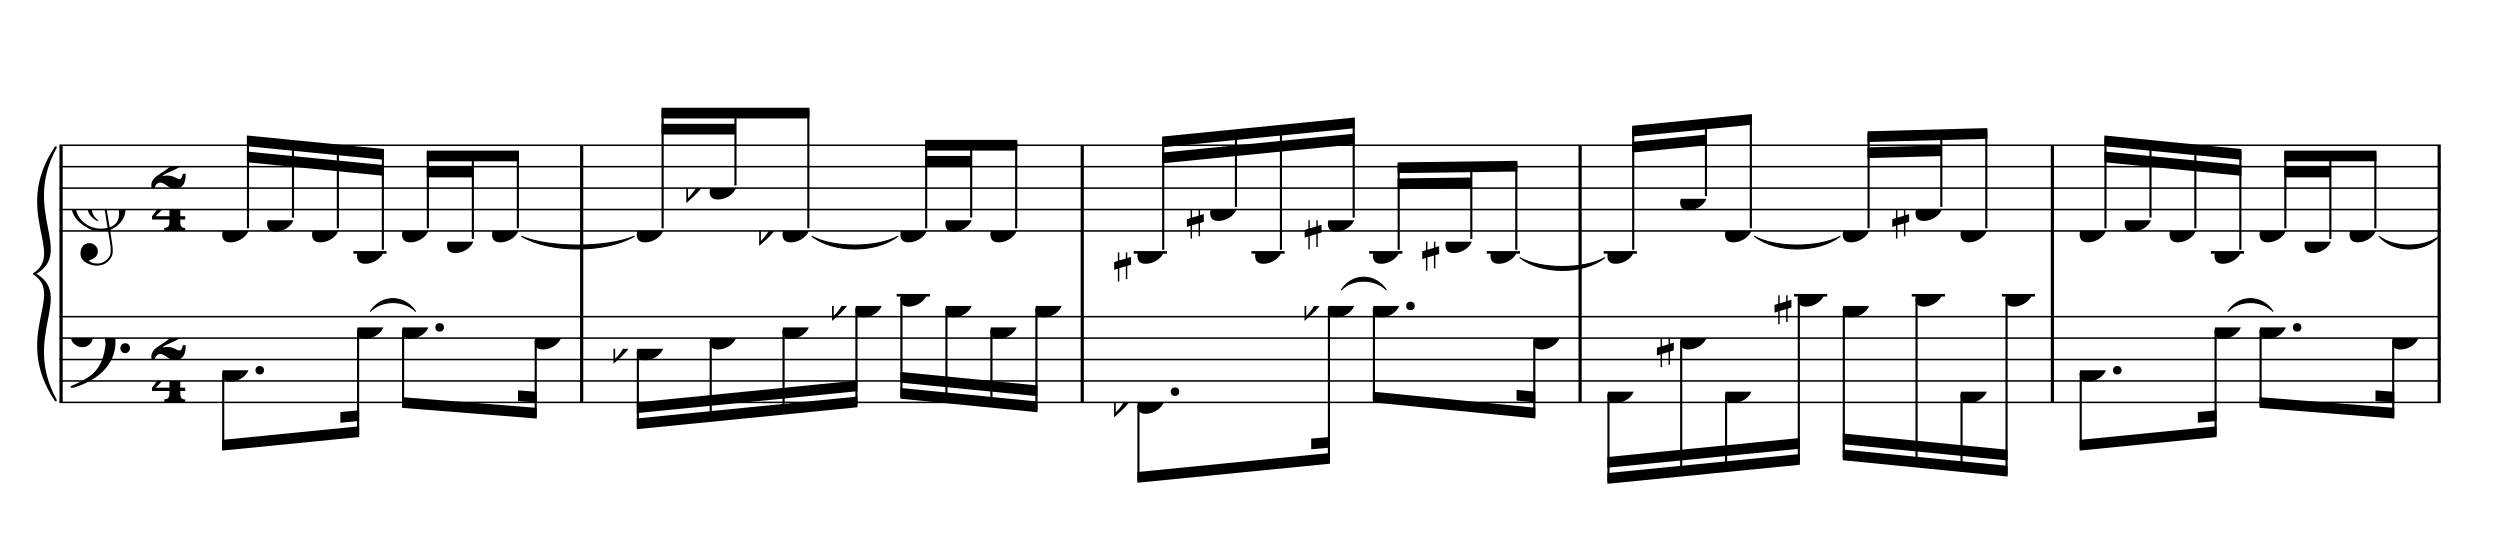 <?xml version="1.0" encoding="UTF-8" standalone="no"?>
<svg width="2100.00px" height="450.00px" version="1.1" xmlns="http://www.w3.org/2000/svg" xmlns:xlink="http://www.w3.org/1999/xlink" overflow="visible">
	<desc>Engraved by Verovio 2.0.0-dev-0f0381c</desc>
	<defs>
		<symbol id="E050" viewBox="0 0 1000 1000" overflow="inherit">
			<path transform="scale(1,-1)" d="M441 -245c-23 -4 -48 -6 -76 -6c-59 0 -102 7 -130 20c-88 42 -150 93 -187 154c-26 44 -43 103 -48 176c-4 60 11 123 44 189c29 57 65 106 110 148s96 85 153 127c-3 16 -8 46 -13 92c-4 43 -5 73 -5 89c0 117 16 172 69 257c34 54 64 82 89 82c21 0 43 -30 69 -92 s39 -115 41 -159c2 -120 -19 -173 -67 -256c-13 -20 -63 -90 -98 -118c-13 -9 -25 -19 -37 -29l31 -181c8 1 18 2 28 2c58 0 102 -12 133 -35c59 -43 92 -104 98 -184c11 -135 -80 -229 -180 -270c8 -57 17 -110 25 -162c5 -31 6 -58 6 -80c0 -30 -5 -53 -14 -70 c-35 -64 -88 -99 -158 -103c-42 -3 -83 6 -124 26c-50 24 -77 59 -80 105c-2 34 5 63 20 87c18 28 45 42 79 44c51 4 99 -40 103 -87c4 -56 -30 -94 -105 -115c17 -24 51 -36 102 -36c62 0 116 43 140 85c9 16 13 41 13 74c0 20 -1 42 -5 67c-8 53 -18 106 -26 159zM461 939 c-95 0 -135 -175 -135 -286c0 -24 2 -48 5 -71c50 39 92 82 127 128c43 57 63 106 60 148c-4 54 -23 82 -57 81zM406 119l54 -326c80 27 116 88 109 184c-7 99 -62 146 -163 142zM382 117c-74 -2 -132 -50 -128 -127c2 -46 43 -99 75 -115c-3 -2 -7 -5 -10 -10 c-70 33 -116 88 -123 172c-5 73 42 135 88 170c23 17 49 29 78 36l-29 170c-21 -13 -52 -37 -92 -73c-50 -44 -86 -84 -109 -119c-49 -75 -71 -140 -67 -195c5 -68 35 -127 93 -176s125 -73 203 -73c25 0 50 3 75 9c-19 111 -36 221 -54 331z" />
		</symbol>
		<symbol id="E082" viewBox="0 0 1000 1000" overflow="inherit">
			<path transform="scale(1,-1)" d="M104 -185c-18 0 -55 -14 -65 -65h-36l-3 29c0 25 6 46 18 64c11 19 22 30 39 43l121 82l37 29c15 11 27 29 38 54c12 24 18 47 18 70c0 40 -19 88 -94 88c-25 0 -32 0 -50 -8c-14 -5 -23 -12 -26 -22c3 -9 7 -15 10 -18l24 -17c12 -7 17 -11 27 -21c5 -7 7 -16 7 -27 c0 -12 0 -57 -79 -74c-30 0 -76 26 -76 94c0 66 80 135 196 135c72 0 182 -32 182 -150c0 -53 -32 -95 -113 -133l-91 -41c-26 -11 -45 -23 -57 -37l49 7c84 0 115 -41 148 -41c20 0 33 20 39 61h35c0 -152 -68 -168 -114 -168c-17 0 -55 0 -69 7v0l-28 17 c-49 37 -69 40 -87 42z" />
		</symbol>
		<symbol id="E084" viewBox="0 0 1000 1000" overflow="inherit">
			<path transform="scale(1,-1)" d="M0 -78c84 97 114 180 134 329h170c-13 -32 -82 -132 -99 -151l-84 -97c-33 -36 -59 -63 -80 -81h162v102l127 123v-225h57v-39h-57v-34c0 -43 19 -65 57 -65v-34h-244v36c48 0 60 26 60 70v27h-203v39z" />
		</symbol>
		<symbol id="E0A4" viewBox="0 0 1000 1000" overflow="inherit">
			<path transform="scale(1,-1)" d="M0 -39c0 68 73 172 200 172c66 0 114 -37 114 -95c0 -84 -106 -171 -218 -171c-64 0 -96 30 -96 94z" />
		</symbol>
		<symbol id="E062" viewBox="0 0 1000 1000" overflow="inherit">
			<path transform="scale(1,-1)" d="M158 96c51 0 73 -14 88 -49l16 -39c0 -17 -2 -30 -7 -40c-3 -11 -10 -21 -19 -31c-17 -18 -49 -43 -84 -43c-55 0 -77 13 -112 44c-24 21 -35 55 -35 100c0 46 14 81 32 112c30 52 71 79 137 93l36 6l26 2c154 0 235 -68 274 -182c11 -32 18 -68 18 -107 c0 -103 -26 -182 -68 -250c-89 -145 -234 -230 -412 -288l-30 -5c-9 0 -14 3 -14 8c3 10 5 11 10 16c35 15 70 30 96 44l78 43c96 57 162 136 197 258c9 33 17 60 22 100c3 22 5 35 6 39c-7 69 -16 115 -23 140s-4 22 -16 40c-8 12 -19 23 -31 34c-24 21 -62 44 -118 44 c-48 0 -84 -8 -113 -28c-28 -19 -42 -44 -42 -73v-16c2 -5 3 -9 4 -11c24 22 52 39 84 39zM585 -118c0 32 23 58 57 58c18 0 33 -6 40 -18c9 -15 16 -18 16 -40c0 -9 -2 -16 -5 -21c-6 -19 -27 -37 -51 -37c-34 0 -57 26 -57 58zM642 177c31 0 56 -27 56 -58 c0 -30 -25 -58 -56 -58l-23 3c-19 7 -34 32 -34 55l3 23c9 20 28 35 54 35z" />
		</symbol>
		<symbol id="E260" viewBox="0 0 1000 1000" overflow="inherit">
			<path transform="scale(1,-1)" d="M20 110c32 16 54 27 93 27c26 0 35 -3 54 -13c13 -7 24 -20 27 -38l4 -25c0 -28 -16 -57 -45 -89c-23 -25 -39 -44 -65 -68l-88 -79v644h20v-359zM90 106c-32 0 -48 -10 -70 -29v-194c31 31 54 59 71 84c21 32 32 59 32 84c0 9 1 16 1 20c0 14 -3 21 -11 30l-8 3z" />
		</symbol>
		<symbol id="E262" viewBox="0 0 1000 1000" overflow="inherit">
			<path transform="scale(1,-1)" d="M136 186v169h17v-164l44 14v-91l-44 -14v-165l44 12v-91l-44 -13v-155h-17v150l-76 -22v-155h-17v149l-43 -13v90l43 14v167l-43 -14v92l43 13v169h17v-163zM60 73v-167l76 22v168z" />
		</symbol>
	</defs>
	<style type="text/css">g.page-margin{font-family:Times;} g.tempo{font-weight:bold;} g.dir, g.dynam, g.mNum{font-style:italic;} g.label{font-weight:normal;}</style>
	<svg class="definition-scale" viewBox="0 0 21000 4500">
		<g class="page-margin" transform="translate(500, 500)">
			<g class="system" id="system-0000000241153988">
				<path d="M13 720 L13 2880" stroke="#000000" stroke-width="27" />
				<path d="M-32,2862 C-392,2322 58,1980 -212,1800 C121,1980 -329,2322 -32,2862" stroke="#000000" stroke-linecap="round" stroke-linejoin="round" stroke-width="18" />
				<path d="M-32,738 C-329,1278 121,1620 -212,1800 C58,1620 -392,1278 -32,738" stroke="#000000" stroke-linecap="round" stroke-linejoin="round" stroke-width="18" />
				<g class="section boundaryStart" id="section-L1F1" />
				<g class="measure" id="measure-L4">
					<g class="staff" id="staff-L4F2N1">
						<path d="M0 720 L4399 720" stroke="#000000" stroke-width="13" />
						<path d="M0 900 L4399 900" stroke="#000000" stroke-width="13" />
						<path d="M0 1080 L4399 1080" stroke="#000000" stroke-width="13" />
						<path d="M0 1260 L4399 1260" stroke="#000000" stroke-width="13" />
						<path d="M0 1440 L4399 1440" stroke="#000000" stroke-width="13" />
						<g class="clef" id="clef-0000000967910182">
							<use xlink:href="#E050" x="90" y="1260" height="720px" width="720px" />
						</g>
						<g class="meterSig" id="msig-0000000477802849">
							<use xlink:href="#E082" x="771" y="900" height="720px" width="720px" />
							<use xlink:href="#E084" x="777" y="1260" height="720px" width="720px" />
						</g>
						<g class="ledgerLines below">
							<path d="M2468 1620 L2747 1620" stroke="#000000" stroke-width="22" />
						</g>
						<g class="layer" id="layer-L4F2N1">
							<g class="beam" id="beam-L5F2-L8F2">
								<polygon points="1574,638 2725,752 2725,842 1574,728 " />
								<polygon points="1574,773 2725,887 2725,977 1574,863 " />
								<g class="note" id="note-L5F2">
									<use xlink:href="#E0A4" x="1366" y="1440" height="720px" width="720px" />
									<g class="stem">
										<rect x="1574" y="656" height="762" width="18" />
									</g>
									<g class="accid" id="accid-0000001955630348" />
								</g>
								<g class="note" id="note-L6F2">
									<use xlink:href="#E0A4" x="1744" y="1350" height="720px" width="720px" />
									<g class="stem">
										<rect x="1952" y="694" height="634" width="18" />
									</g>
									<g class="accid" id="accid-0000000862366022" />
								</g>
								<g class="note" id="note-L7F2">
									<use xlink:href="#E0A4" x="2121" y="1440" height="720px" width="720px" />
									<g class="stem">
										<rect x="2329" y="732" height="686" width="18" />
									</g>
									<g class="accid" id="accid-0000000222696285" />
								</g>
								<g class="note" id="note-L8F2">
									<use xlink:href="#E0A4" x="2499" y="1620" height="720px" width="720px" />
									<g class="stem">
										<rect x="2707" y="770" height="828" width="18" />
									</g>
									<g class="accid" id="accid-0000001624786493" />
								</g>
							</g>
							<g class="beam" id="beam-L9F2-L11F2">
								<polygon points="3085,765 3859,765 3859,855 3085,855 " />
								<polygon points="3085,900 3472,900 3472,990 3085,990 " />
								<g class="note" id="note-L9F2">
									<use xlink:href="#E0A4" x="2877" y="1440" height="720px" width="720px" />
									<g class="stem">
										<rect x="3085" y="783" height="635" width="18" />
									</g>
									<g class="accid" id="accid-0000001162654302" />
								</g>
								<g class="note" id="note-L10F2">
									<use xlink:href="#E0A4" x="3255" y="1530" height="720px" width="720px" />
									<g class="stem">
										<rect x="3463" y="783" height="725" width="18" />
									</g>
									<g class="accid" id="accid-0000000558811373" />
								</g>
								<g class="note" id="note-L11F2">
									<use xlink:href="#E0A4" x="3633" y="1440" height="720px" width="720px" />
									<g class="stem">
										<rect x="3841" y="783" height="635" width="18" />
									</g>
									<g class="accid" id="accid-0000002133881160" />
								</g>
							</g>
						</g>
					</g>
					<g class="staff" id="staff-L4F1N1">
						<path d="M0 2160 L4399 2160" stroke="#000000" stroke-width="13" />
						<path d="M0 2340 L4399 2340" stroke="#000000" stroke-width="13" />
						<path d="M0 2520 L4399 2520" stroke="#000000" stroke-width="13" />
						<path d="M0 2700 L4399 2700" stroke="#000000" stroke-width="13" />
						<path d="M0 2880 L4399 2880" stroke="#000000" stroke-width="13" />
						<g class="clef" id="clef-0000000991127010">
							<use xlink:href="#E062" x="90" y="2340" height="720px" width="720px" />
						</g>
						<g class="meterSig" id="msig-0000001988490938">
							<use xlink:href="#E082" x="771" y="2340" height="720px" width="720px" />
							<use xlink:href="#E084" x="777" y="2700" height="720px" width="720px" />
						</g>
						<g class="layer" id="layer-L4F1N1">
							<g class="beam" id="beam-L5F1-L8F1">
								<polygon points="1366,3285 2517,3171 2517,3081 1366,3195 " />
								<polygon points="2359,3051 2517,3036 2517,2946 2359,2961 " />
								<g class="note" id="note-L5F1">
									<use xlink:href="#E0A4" x="1366" y="2610" height="720px" width="720px" />
									<g class="dots" id="dots-0000000552088618">
										<ellipse cx="1682" cy="2610" rx="36" ry="36" />
									</g>
									<g class="stem">
										<rect x="1366" y="2632" height="635" width="18" />
									</g>
									<g class="accid" id="accid-0000001243554210" />
								</g>
								<g class="note" id="note-L8F1">
									<use xlink:href="#E0A4" x="2499" y="2250" height="720px" width="720px" />
									<g class="stem">
										<rect x="2499" y="2272" height="881" width="18" />
									</g>
									<g class="accid" id="accid-0000000471420900" />
								</g>
							</g>
							<g class="beam" id="beam-L9F1-L12F1">
								<polygon points="2877,2926 4009,3016 4009,2926 2877,2836 " />
								<polygon points="3851,2869 4009,2881 4009,2791 3851,2779 " />
								<g class="note" id="note-L9F1">
									<use xlink:href="#E0A4" x="2877" y="2250" height="720px" width="720px" />
									<g class="dots" id="dots-0000000180604708">
										<ellipse cx="3193" cy="2250" rx="36" ry="36" />
									</g>
									<g class="stem">
										<rect x="2877" y="2272" height="636" width="18" />
									</g>
									<g class="accid" id="accid-0000000072955473" />
								</g>
								<g class="note" id="note-L12F1">
									<use xlink:href="#E0A4" x="3991" y="2340" height="720px" width="720px" />
									<g class="stem">
										<rect x="3991" y="2362" height="636" width="18" />
									</g>
									<g class="accid" id="accid-0000001184033330" />
								</g>
							</g>
						</g>
					</g>
					<g class="tie" id="tie-L8F1-L9F1">
						<path d="M2612,2115 C2706,1973 2894,1973 2990,2115 C2894,2017 2706,2017 2612,2115" stroke="#000000" stroke-linecap="round" stroke-linejoin="round" stroke-width="9" />
					</g>
					<g class="tie" id="tie-L11F2-L14F2">
						<path d="M3881,1485 C4117,1583 4589,1583 4827,1485 C4589,1627 4117,1627 3881,1485" stroke="#000000" stroke-linecap="round" stroke-linejoin="round" stroke-width="9" />
					</g>
					<g class="mNum autogenerated" id="mnum-0000001073124497" />
					<g class="barLineAttr" id="bline-0000002064652966">
						<path d="M4386 2880 L4386 720" stroke="#000000" stroke-width="27" />
					</g>
				</g>
				<g class="measure" id="measure-L13">
					<g class="staff" id="staff-L13F2N1">
						<path d="M4399 720 L8604 720" stroke="#000000" stroke-width="13" />
						<path d="M4399 900 L8604 900" stroke="#000000" stroke-width="13" />
						<path d="M4399 1080 L8604 1080" stroke="#000000" stroke-width="13" />
						<path d="M4399 1260 L8604 1260" stroke="#000000" stroke-width="13" />
						<path d="M4399 1440 L8604 1440" stroke="#000000" stroke-width="13" />
						<g class="layer" id="layer-L13F2N1">
							<g class="beam" id="beam-L14F2-L16F2">
								<polygon points="5057,405 6299,405 6299,495 5057,495 " />
								<polygon points="5057,540 5678,540 5678,630 5057,630 " />
								<g class="note" id="note-L14F2">
									<use xlink:href="#E0A4" x="4849" y="1440" height="720px" width="720px" />
									<g class="stem">
										<rect x="5057" y="423" height="995" width="18" />
									</g>
									<g class="accid" id="accid-0000001752940089" />
								</g>
								<g class="note" id="note-L15F2">
									<use xlink:href="#E0A4" x="5461" y="1080" height="720px" width="720px" />
									<g class="stem">
										<rect x="5669" y="423" height="635" width="18" />
									</g>
									<g class="accid" id="accid-0000000117134447">
										<use xlink:href="#E260" x="5265" y="1080" height="720px" width="720px" />
									</g>
								</g>
								<g class="note" id="note-L16F2">
									<use xlink:href="#E0A4" x="6073" y="1440" height="720px" width="720px" />
									<g class="stem">
										<rect x="6281" y="423" height="995" width="18" />
									</g>
									<g class="accid" id="accid-0000000158383221">
										<use xlink:href="#E260" x="5877" y="1440" height="720px" width="720px" />
									</g>
								</g>
							</g>
							<g class="beam" id="beam-L18F2-L20F2">
								<polygon points="7271,675 8045,675 8045,765 7271,765 " />
								<polygon points="7271,810 7658,810 7658,900 7271,900 " />
								<g class="note" id="note-L18F2">
									<use xlink:href="#E0A4" x="7063" y="1440" height="720px" width="720px" />
									<g class="stem">
										<rect x="7271" y="693" height="725" width="18" />
									</g>
									<g class="accid" id="accid-0000001576236145" />
								</g>
								<g class="note" id="note-L19F2">
									<use xlink:href="#E0A4" x="7441" y="1350" height="720px" width="720px" />
									<g class="stem">
										<rect x="7649" y="693" height="635" width="18" />
									</g>
									<g class="accid" id="accid-0000000224650553" />
								</g>
								<g class="note" id="note-L20F2">
									<use xlink:href="#E0A4" x="7819" y="1440" height="720px" width="720px" />
									<g class="stem">
										<rect x="8027" y="693" height="725" width="18" />
									</g>
									<g class="accid" id="accid-0000001818401405" />
								</g>
							</g>
						</g>
					</g>
					<g class="staff" id="staff-L13F1N1">
						<path d="M4399 2160 L8604 2160" stroke="#000000" stroke-width="13" />
						<path d="M4399 2340 L8604 2340" stroke="#000000" stroke-width="13" />
						<path d="M4399 2520 L8604 2520" stroke="#000000" stroke-width="13" />
						<path d="M4399 2700 L8604 2700" stroke="#000000" stroke-width="13" />
						<path d="M4399 2880 L8604 2880" stroke="#000000" stroke-width="13" />
						<g class="ledgerLines above">
							<path d="M7032 1980 L7311 1980" stroke="#000000" stroke-width="22" />
						</g>
						<g class="layer" id="layer-L13F1N1">
							<g class="beam" id="beam-L14F1-L17F1">
								<polygon points="4849,3105 6703,2921 6703,2831 4849,3015 " />
								<polygon points="4849,2970 6703,2786 6703,2696 4849,2880 " />
								<g class="note" id="note-L14F1">
									<use xlink:href="#E0A4" x="4849" y="2430" height="720px" width="720px" />
									<g class="stem">
										<rect x="4849" y="2452" height="635" width="18" />
									</g>
									<g class="accid" id="accid-0000000103631279">
										<use xlink:href="#E260" x="4653" y="2430" height="720px" width="720px" />
									</g>
								</g>
								<g class="note" id="note-L15F1">
									<use xlink:href="#E0A4" x="5461" y="2340" height="720px" width="720px" />
									<g class="stem">
										<rect x="5461" y="2362" height="663" width="18" />
									</g>
									<g class="accid" id="accid-0000000476971908" />
								</g>
								<g class="note" id="note-L16F1">
									<use xlink:href="#E0A4" x="6073" y="2250" height="720px" width="720px" />
									<g class="stem">
										<rect x="6073" y="2272" height="692" width="18" />
									</g>
									<g class="accid" id="accid-0000001685228729" />
								</g>
								<g class="note" id="note-L17F1">
									<use xlink:href="#E0A4" x="6685" y="2070" height="720px" width="720px" />
									<g class="stem">
										<rect x="6685" y="2092" height="811" width="18" />
									</g>
									<g class="accid" id="accid-0000001133826948">
										<use xlink:href="#E260" x="6489" y="2070" height="720px" width="720px" />
									</g>
								</g>
							</g>
							<g class="beam" id="beam-L18F1-L21F1">
								<polygon points="7063,2849 8215,2963 8215,2873 7063,2759 " />
								<polygon points="7063,2714 8215,2828 8215,2738 7063,2624 " />
								<g class="note" id="note-L18F1">
									<use xlink:href="#E0A4" x="7063" y="1980" height="720px" width="720px" />
									<g class="stem">
										<rect x="7063" y="2002" height="829" width="18" />
									</g>
									<g class="accid" id="accid-0000000766546832" />
								</g>
								<g class="note" id="note-L19F1">
									<use xlink:href="#E0A4" x="7441" y="2070" height="720px" width="720px" />
									<g class="stem">
										<rect x="7441" y="2092" height="777" width="18" />
									</g>
									<g class="accid" id="accid-0000001695290690" />
								</g>
								<g class="note" id="note-L20F1">
									<use xlink:href="#E0A4" x="7819" y="2250" height="720px" width="720px" />
									<g class="stem">
										<rect x="7819" y="2272" height="635" width="18" />
									</g>
									<g class="accid" id="accid-0000001336383621" />
								</g>
								<g class="note" id="note-L21F1">
									<use xlink:href="#E0A4" x="8197" y="2070" height="720px" width="720px" />
									<g class="stem">
										<rect x="8197" y="2092" height="853" width="18" />
									</g>
									<g class="accid" id="accid-0000001325202214" />
								</g>
							</g>
						</g>
					</g>
					<g class="tie" id="tie-L16F2-L18F2">
						<path d="M6321,1485 C6501,1583 6861,1583 7041,1485 C6861,1627 6501,1627 6321,1485" stroke="#000000" stroke-linecap="round" stroke-linejoin="round" stroke-width="9" />
					</g>
					<g class="mNum autogenerated" id="mnum-0000001584043719" />
					<g class="barLineAttr" id="bline-0000001873113273">
						<path d="M8591 2880 L8591 720" stroke="#000000" stroke-width="27" />
					</g>
				</g>
				<g class="measure" id="measure-L22">
					<g class="staff" id="staff-L22F2N1">
						<path d="M8604 720 L12786 720" stroke="#000000" stroke-width="13" />
						<path d="M8604 900 L12786 900" stroke="#000000" stroke-width="13" />
						<path d="M8604 1080 L12786 1080" stroke="#000000" stroke-width="13" />
						<path d="M8604 1260 L12786 1260" stroke="#000000" stroke-width="13" />
						<path d="M8604 1440 L12786 1440" stroke="#000000" stroke-width="13" />
						<g class="ledgerLines below">
							<path d="M9023 1620 L9302 1620" stroke="#000000" stroke-width="22" />
							<path d="M10012 1620 L10291 1620" stroke="#000000" stroke-width="22" />
							<path d="M11001 1620 L11280 1620" stroke="#000000" stroke-width="22" />
							<path d="M11989 1620 L12268 1620" stroke="#000000" stroke-width="22" />
						</g>
						<g class="layer" id="layer-L22F2N1">
							<g class="beam" id="beam-L23F2-L26F2">
								<polygon points="9262,647 10880,487 10880,577 9262,737 " />
								<polygon points="9262,782 10880,622 10880,712 9262,872 " />
								<g class="note" id="note-L23F2">
									<use xlink:href="#E0A4" x="9054" y="1620" height="720px" width="720px" />
									<g class="stem">
										<rect x="9262" y="665" height="933" width="18" />
									</g>
									<g class="accid" id="accid-0000000268574599">
										<use xlink:href="#E262" x="8859" y="1620" height="720px" width="720px" />
									</g>
								</g>
								<g class="note" id="note-L24F2">
									<use xlink:href="#E0A4" x="9665" y="1260" height="720px" width="720px" />
									<g class="stem">
										<rect x="9873" y="604" height="634" width="18" />
									</g>
									<g class="accid" id="accid-0000001511609075">
										<use xlink:href="#E262" x="9470" y="1260" height="720px" width="720px" />
									</g>
								</g>
								<g class="note" id="note-L25F2">
									<use xlink:href="#E0A4" x="10043" y="1620" height="720px" width="720px" />
									<g class="stem">
										<rect x="10251" y="566" height="1032" width="18" />
									</g>
									<g class="accid" id="accid-0000000564009717" />
								</g>
								<g class="note" id="note-L26F2">
									<use xlink:href="#E0A4" x="10654" y="1350" height="720px" width="720px" />
									<g class="stem">
										<rect x="10862" y="505" height="823" width="18" />
									</g>
									<g class="accid" id="accid-0000001429006803">
										<use xlink:href="#E262" x="10459" y="1350" height="720px" width="720px" />
									</g>
								</g>
							</g>
							<g class="beam" id="beam-L27F2-L29F2">
								<polygon points="11240,864 12246,851 12246,941 11240,954 " />
								<polygon points="11240,999 11859,991 11859,1081 11240,1089 " />
								<g class="note" id="note-L27F2">
									<use xlink:href="#E0A4" x="11032" y="1620" height="720px" width="720px" />
									<g class="stem">
										<rect x="11240" y="882" height="716" width="18" />
									</g>
									<g class="accid" id="accid-0000001717362804" />
								</g>
								<g class="note" id="note-L28F2">
									<use xlink:href="#E0A4" x="11642" y="1530" height="720px" width="720px" />
									<g class="stem">
										<rect x="11850" y="874" height="634" width="18" />
									</g>
									<g class="accid" id="accid-0000001454932908">
										<use xlink:href="#E262" x="11447" y="1530" height="720px" width="720px" />
									</g>
								</g>
								<g class="note" id="note-L29F2">
									<use xlink:href="#E0A4" x="12020" y="1620" height="720px" width="720px" />
									<g class="stem">
										<rect x="12228" y="869" height="729" width="18" />
									</g>
									<g class="accid" id="accid-0000001320755660" />
								</g>
							</g>
						</g>
					</g>
					<g class="staff" id="staff-L22F1N1">
						<path d="M8604 2160 L12786 2160" stroke="#000000" stroke-width="13" />
						<path d="M8604 2340 L12786 2340" stroke="#000000" stroke-width="13" />
						<path d="M8604 2520 L12786 2520" stroke="#000000" stroke-width="13" />
						<path d="M8604 2700 L12786 2700" stroke="#000000" stroke-width="13" />
						<path d="M8604 2880 L12786 2880" stroke="#000000" stroke-width="13" />
						<g class="layer" id="layer-L22F1N1">
							<g class="beam" id="beam-L23F1-L26F1">
								<polygon points="9054,3555 10672,3395 10672,3305 9054,3465 " />
								<polygon points="10514,3274 10672,3260 10672,3170 10514,3184 " />
								<g class="note" id="note-L23F1">
									<use xlink:href="#E0A4" x="9054" y="2880" height="720px" width="720px" />
									<g class="dots" id="dots-0000000951038639">
										<ellipse cx="9370" cy="2790" rx="36" ry="36" />
									</g>
									<g class="stem">
										<rect x="9054" y="2902" height="635" width="18" />
									</g>
									<g class="accid" id="accid-0000000589884232">
										<use xlink:href="#E260" x="8858" y="2880" height="720px" width="720px" />
									</g>
								</g>
								<g class="note" id="note-L26F1">
									<use xlink:href="#E0A4" x="10654" y="2070" height="720px" width="720px" />
									<g class="stem">
										<rect x="10654" y="2092" height="1285" width="18" />
									</g>
									<g class="accid" id="accid-0000000295945419">
										<use xlink:href="#E260" x="10458" y="2070" height="720px" width="720px" />
									</g>
								</g>
							</g>
							<g class="beam" id="beam-L27F1-L30F1">
								<polygon points="11032,2880 12397,3015 12397,2925 11032,2790 " />
								<polygon points="12239,2865 12397,2880 12397,2790 12239,2775 " />
								<g class="note" id="note-L27F1">
									<use xlink:href="#E0A4" x="11032" y="2070" height="720px" width="720px" />
									<g class="dots" id="dots-0000000518662168">
										<ellipse cx="11348" cy="2070" rx="36" ry="36" />
									</g>
									<g class="stem">
										<rect x="11032" y="2092" height="770" width="18" />
									</g>
									<g class="accid" id="accid-0000001450923936" />
								</g>
								<g class="note" id="note-L30F1">
									<use xlink:href="#E0A4" x="12379" y="2340" height="720px" width="720px" />
									<g class="stem">
										<rect x="12379" y="2362" height="635" width="18" />
									</g>
									<g class="accid" id="accid-0000000655877789" />
								</g>
							</g>
						</g>
					</g>
					<g class="tie" id="tie-L26F1-L27F1">
						<path d="M10767,1935 C10861,1793 11049,1793 11145,1935 C11049,1837 10861,1837 10767,1935" stroke="#000000" stroke-linecap="round" stroke-linejoin="round" stroke-width="9" />
					</g>
					<g class="tie" id="tie-L29F2-L32F2">
						<path d="M12268,1665 C12446,1763 12802,1763 12980,1665 C12802,1807 12446,1807 12268,1665" stroke="#000000" stroke-linecap="round" stroke-linejoin="round" stroke-width="9" />
					</g>
					<g class="mNum autogenerated" id="mnum-0000000256270302" />
					<g class="barLineAttr" id="bline-0000000238062261">
						<path d="M12773 2880 L12773 720" stroke="#000000" stroke-width="27" />
					</g>
				</g>
				<g class="measure" id="measure-L31">
					<g class="staff" id="staff-L31F2N1">
						<path d="M12786 720 L16753 720" stroke="#000000" stroke-width="13" />
						<path d="M12786 900 L16753 900" stroke="#000000" stroke-width="13" />
						<path d="M12786 1080 L16753 1080" stroke="#000000" stroke-width="13" />
						<path d="M12786 1260 L16753 1260" stroke="#000000" stroke-width="13" />
						<path d="M12786 1440 L16753 1440" stroke="#000000" stroke-width="13" />
						<g class="ledgerLines below">
							<path d="M12971 1620 L13250 1620" stroke="#000000" stroke-width="22" />
						</g>
						<g class="layer" id="layer-L31F2N1">
							<g class="beam" id="beam-L32F2-L34F2">
								<polygon points="13210,557 14216,458 14216,548 13210,647 " />
								<polygon points="13210,692 13830,631 13830,721 13210,782 " />
								<g class="note" id="note-L32F2">
									<use xlink:href="#E0A4" x="13002" y="1620" height="720px" width="720px" />
									<g class="stem">
										<rect x="13210" y="575" height="1023" width="18" />
									</g>
									<g class="accid" id="accid-0000001369104490" />
								</g>
								<g class="note" id="note-L33F2">
									<use xlink:href="#E0A4" x="13613" y="1170" height="720px" width="720px" />
									<g class="stem">
										<rect x="13821" y="514" height="634" width="18" />
									</g>
									<g class="accid" id="accid-0000000754792538" />
								</g>
								<g class="note" id="note-L34F2">
									<use xlink:href="#E0A4" x="13990" y="1440" height="720px" width="720px" />
									<g class="stem">
										<rect x="14198" y="476" height="942" width="18" />
									</g>
									<g class="accid" id="accid-0000002051892182" />
								</g>
							</g>
							<g class="beam" id="beam-L36F2-L38F2">
								<polygon points="15187,603 16194,576 16194,666 15187,693 " />
								<polygon points="15187,738 15807,721 15807,811 15187,828 " />
								<g class="note" id="note-L36F2">
									<use xlink:href="#E0A4" x="14979" y="1440" height="720px" width="720px" />
									<g class="stem">
										<rect x="15187" y="621" height="797" width="18" />
									</g>
									<g class="accid" id="accid-0000000621867795" />
								</g>
								<g class="note" id="note-L37F2">
									<use xlink:href="#E0A4" x="15590" y="1260" height="720px" width="720px" />
									<g class="stem">
										<rect x="15798" y="604" height="634" width="18" />
									</g>
									<g class="accid" id="accid-0000000583617197">
										<use xlink:href="#E262" x="15395" y="1260" height="720px" width="720px" />
									</g>
								</g>
								<g class="note" id="note-L38F2">
									<use xlink:href="#E0A4" x="15968" y="1440" height="720px" width="720px" />
									<g class="stem">
										<rect x="16176" y="594" height="824" width="18" />
									</g>
									<g class="accid" id="accid-0000000463200448" />
								</g>
							</g>
						</g>
					</g>
					<g class="staff" id="staff-L31F1N1">
						<path d="M12786 2160 L16753 2160" stroke="#000000" stroke-width="13" />
						<path d="M12786 2340 L16753 2340" stroke="#000000" stroke-width="13" />
						<path d="M12786 2520 L16753 2520" stroke="#000000" stroke-width="13" />
						<path d="M12786 2700 L16753 2700" stroke="#000000" stroke-width="13" />
						<path d="M12786 2880 L16753 2880" stroke="#000000" stroke-width="13" />
						<g class="ledgerLines above">
							<path d="M14570 1980 L14849 1980" stroke="#000000" stroke-width="22" />
							<path d="M15559 1980 L15838 1980" stroke="#000000" stroke-width="22" />
							<path d="M16315 1980 L16594 1980" stroke="#000000" stroke-width="22" />
						</g>
						<g class="layer" id="layer-L31F1N1">
							<g class="beam" id="beam-L32F1-L35F1">
								<polygon points="13002,3564 14619,3404 14619,3314 13002,3474 " />
								<polygon points="13002,3429 14619,3269 14619,3179 13002,3339 " />
								<g class="note" id="note-L32F1">
									<use xlink:href="#E0A4" x="13002" y="2790" height="720px" width="720px" />
									<g class="stem">
										<rect x="13002" y="2812" height="734" width="18" />
									</g>
									<g class="accid" id="accid-0000000105310759" />
								</g>
								<g class="note" id="note-L33F1">
									<use xlink:href="#E0A4" x="13613" y="2340" height="720px" width="720px" />
									<g class="stem">
										<rect x="13613" y="2362" height="1122" width="18" />
									</g>
									<g class="accid" id="accid-0000000658285423">
										<use xlink:href="#E262" x="13418" y="2340" height="720px" width="720px" />
									</g>
								</g>
								<g class="note" id="note-L34F1">
									<use xlink:href="#E0A4" x="13990" y="2790" height="720px" width="720px" />
									<g class="stem">
										<rect x="13990" y="2812" height="635" width="18" />
									</g>
									<g class="accid" id="accid-0000001091584351" />
								</g>
								<g class="note" id="note-L35F1">
									<use xlink:href="#E0A4" x="14601" y="1980" height="720px" width="720px" />
									<g class="stem">
										<rect x="14601" y="2002" height="1384" width="18" />
									</g>
									<g class="accid" id="accid-0000000219545022">
										<use xlink:href="#E262" x="14406" y="1980" height="720px" width="720px" />
									</g>
								</g>
							</g>
							<g class="beam" id="beam-L36F1-L39F1">
								<polygon points="14979,3366 16364,3503 16364,3413 14979,3276 " />
								<polygon points="14979,3231 16364,3368 16364,3278 14979,3141 " />
								<g class="note" id="note-L36F1">
									<use xlink:href="#E0A4" x="14979" y="2070" height="720px" width="720px" />
									<g class="stem">
										<rect x="14979" y="2092" height="1256" width="18" />
									</g>
									<g class="accid" id="accid-0000000181732217" />
								</g>
								<g class="note" id="note-L37F1">
									<use xlink:href="#E0A4" x="15590" y="1980" height="720px" width="720px" />
									<g class="stem">
										<rect x="15590" y="2002" height="1408" width="18" />
									</g>
									<g class="accid" id="accid-0000001843687542" />
								</g>
								<g class="note" id="note-L38F1">
									<use xlink:href="#E0A4" x="15968" y="2790" height="720px" width="720px" />
									<g class="stem">
										<rect x="15968" y="2812" height="635" width="18" />
									</g>
									<g class="accid" id="accid-0000000648091051" />
								</g>
								<g class="note" id="note-L39F1">
									<use xlink:href="#E0A4" x="16346" y="1980" height="720px" width="720px" />
									<g class="stem">
										<rect x="16346" y="2002" height="1483" width="18" />
									</g>
									<g class="accid" id="accid-0000000781512138" />
								</g>
							</g>
						</g>
					</g>
					<g class="tie" id="tie-L34F2-L36F2">
						<path d="M14238,1485 C14417,1583 14775,1583 14957,1485 C14775,1627 14417,1627 14238,1485" stroke="#000000" stroke-linecap="round" stroke-linejoin="round" stroke-width="9" />
					</g>
					<g class="mNum autogenerated" id="mnum-0000001485760682" />
					<g class="barLineAttr" id="bline-0000001419391542">
						<path d="M16740 2880 L16740 720" stroke="#000000" stroke-width="27" />
					</g>
				</g>
				<g class="measure" id="measure-L40">
					<g class="staff" id="staff-L40F2N1">
						<path d="M16753 720 L20002 720" stroke="#000000" stroke-width="13" />
						<path d="M16753 900 L20002 900" stroke="#000000" stroke-width="13" />
						<path d="M16753 1080 L20002 1080" stroke="#000000" stroke-width="13" />
						<path d="M16753 1260 L20002 1260" stroke="#000000" stroke-width="13" />
						<path d="M16753 1440 L20002 1440" stroke="#000000" stroke-width="13" />
						<g class="ledgerLines below">
							<path d="M18071 1620 L18350 1620" stroke="#000000" stroke-width="22" />
						</g>
						<g class="layer" id="layer-L40F2N1">
							<g class="beam" id="beam-L41F2-L44F2">
								<polygon points="17177,638 18328,752 18328,842 17177,728 " />
								<polygon points="17177,773 18328,887 18328,977 17177,863 " />
								<g class="note" id="note-L41F2">
									<use xlink:href="#E0A4" x="16969" y="1440" height="720px" width="720px" />
									<g class="stem">
										<rect x="17177" y="656" height="762" width="18" />
									</g>
									<g class="accid" id="accid-0000001513165554" />
								</g>
								<g class="note" id="note-L42F2">
									<use xlink:href="#E0A4" x="17347" y="1350" height="720px" width="720px" />
									<g class="stem">
										<rect x="17555" y="694" height="634" width="18" />
									</g>
									<g class="accid" id="accid-0000000145145796" />
								</g>
								<g class="note" id="note-L43F2">
									<use xlink:href="#E0A4" x="17724" y="1440" height="720px" width="720px" />
									<g class="stem">
										<rect x="17932" y="732" height="686" width="18" />
									</g>
									<g class="accid" id="accid-0000002070430272" />
								</g>
								<g class="note" id="note-L44F2">
									<use xlink:href="#E0A4" x="18102" y="1620" height="720px" width="720px" />
									<g class="stem">
										<rect x="18310" y="770" height="828" width="18" />
									</g>
									<g class="accid" id="accid-0000001038381482" />
								</g>
							</g>
							<g class="beam" id="beam-L45F2-L47F2">
								<polygon points="18688,765 19462,765 19462,855 18688,855 " />
								<polygon points="18688,900 19075,900 19075,990 18688,990 " />
								<g class="note" id="note-L45F2">
									<use xlink:href="#E0A4" x="18480" y="1440" height="720px" width="720px" />
									<g class="stem">
										<rect x="18688" y="783" height="635" width="18" />
									</g>
									<g class="accid" id="accid-0000000575452808" />
								</g>
								<g class="note" id="note-L46F2">
									<use xlink:href="#E0A4" x="18858" y="1530" height="720px" width="720px" />
									<g class="stem">
										<rect x="19066" y="783" height="725" width="18" />
									</g>
									<g class="accid" id="accid-0000001170580709" />
								</g>
								<g class="note" id="note-L47F2">
									<use xlink:href="#E0A4" x="19236" y="1440" height="720px" width="720px" />
									<g class="stem">
										<rect x="19444" y="783" height="635" width="18" />
									</g>
									<g class="accid" id="accid-0000000654809282" />
								</g>
							</g>
						</g>
					</g>
					<g class="staff" id="staff-L40F1N1">
						<path d="M16753 2160 L20002 2160" stroke="#000000" stroke-width="13" />
						<path d="M16753 2340 L20002 2340" stroke="#000000" stroke-width="13" />
						<path d="M16753 2520 L20002 2520" stroke="#000000" stroke-width="13" />
						<path d="M16753 2700 L20002 2700" stroke="#000000" stroke-width="13" />
						<path d="M16753 2880 L20002 2880" stroke="#000000" stroke-width="13" />
						<g class="layer" id="layer-L40F1N1">
							<g class="beam" id="beam-L41F1-L44F1">
								<polygon points="16969,3285 18120,3171 18120,3081 16969,3195 " />
								<polygon points="17962,3051 18120,3036 18120,2946 17962,2961 " />
								<g class="note" id="note-L41F1">
									<use xlink:href="#E0A4" x="16969" y="2610" height="720px" width="720px" />
									<g class="dots" id="dots-0000001163620153">
										<ellipse cx="17285" cy="2610" rx="36" ry="36" />
									</g>
									<g class="stem">
										<rect x="16969" y="2632" height="635" width="18" />
									</g>
									<g class="accid" id="accid-0000000435909256" />
								</g>
								<g class="note" id="note-L44F1">
									<use xlink:href="#E0A4" x="18102" y="2250" height="720px" width="720px" />
									<g class="stem">
										<rect x="18102" y="2272" height="881" width="18" />
									</g>
									<g class="accid" id="accid-0000000784633011" />
								</g>
							</g>
							<g class="beam" id="beam-L45F1-L48F1">
								<polygon points="18480,2926 19612,3016 19612,2926 18480,2836 " />
								<polygon points="19454,2869 19612,2881 19612,2791 19454,2779 " />
								<g class="note" id="note-L45F1">
									<use xlink:href="#E0A4" x="18480" y="2250" height="720px" width="720px" />
									<g class="dots" id="dots-0000001331866909">
										<ellipse cx="18796" cy="2250" rx="36" ry="36" />
									</g>
									<g class="stem">
										<rect x="18480" y="2272" height="636" width="18" />
									</g>
									<g class="accid" id="accid-0000000175050090" />
								</g>
								<g class="note" id="note-L48F1">
									<use xlink:href="#E0A4" x="19594" y="2340" height="720px" width="720px" />
									<g class="stem">
										<rect x="19594" y="2362" height="636" width="18" />
									</g>
									<g class="accid" id="accid-0000001402010863" />
								</g>
							</g>
						</g>
					</g>
					<g class="tie" id="tie-L44F1-L45F1">
						<path d="M18215,2115 C18309,1973 18497,1973 18593,2115 C18497,2017 18309,2017 18215,2115" stroke="#000000" stroke-linecap="round" stroke-linejoin="round" stroke-width="9" />
					</g>
					<g class="tie" id="tie-L47F2-L50F2">
						<path d="M19484,1485 C19610,1583 19862,1583 19989,1485 C19862,1627 19610,1627 19484,1485" stroke="#000000" stroke-linecap="round" stroke-linejoin="round" stroke-width="9" />
					</g>
					<g class="mNum autogenerated" id="mnum-0000001761714387" />
					<g class="barLineAttr" id="bline-0000001031066421">
						<path d="M19989 2880 L19989 720" stroke="#000000" stroke-width="27" />
					</g>
				</g>
			</g>
		</g>
	</svg>
</svg>
